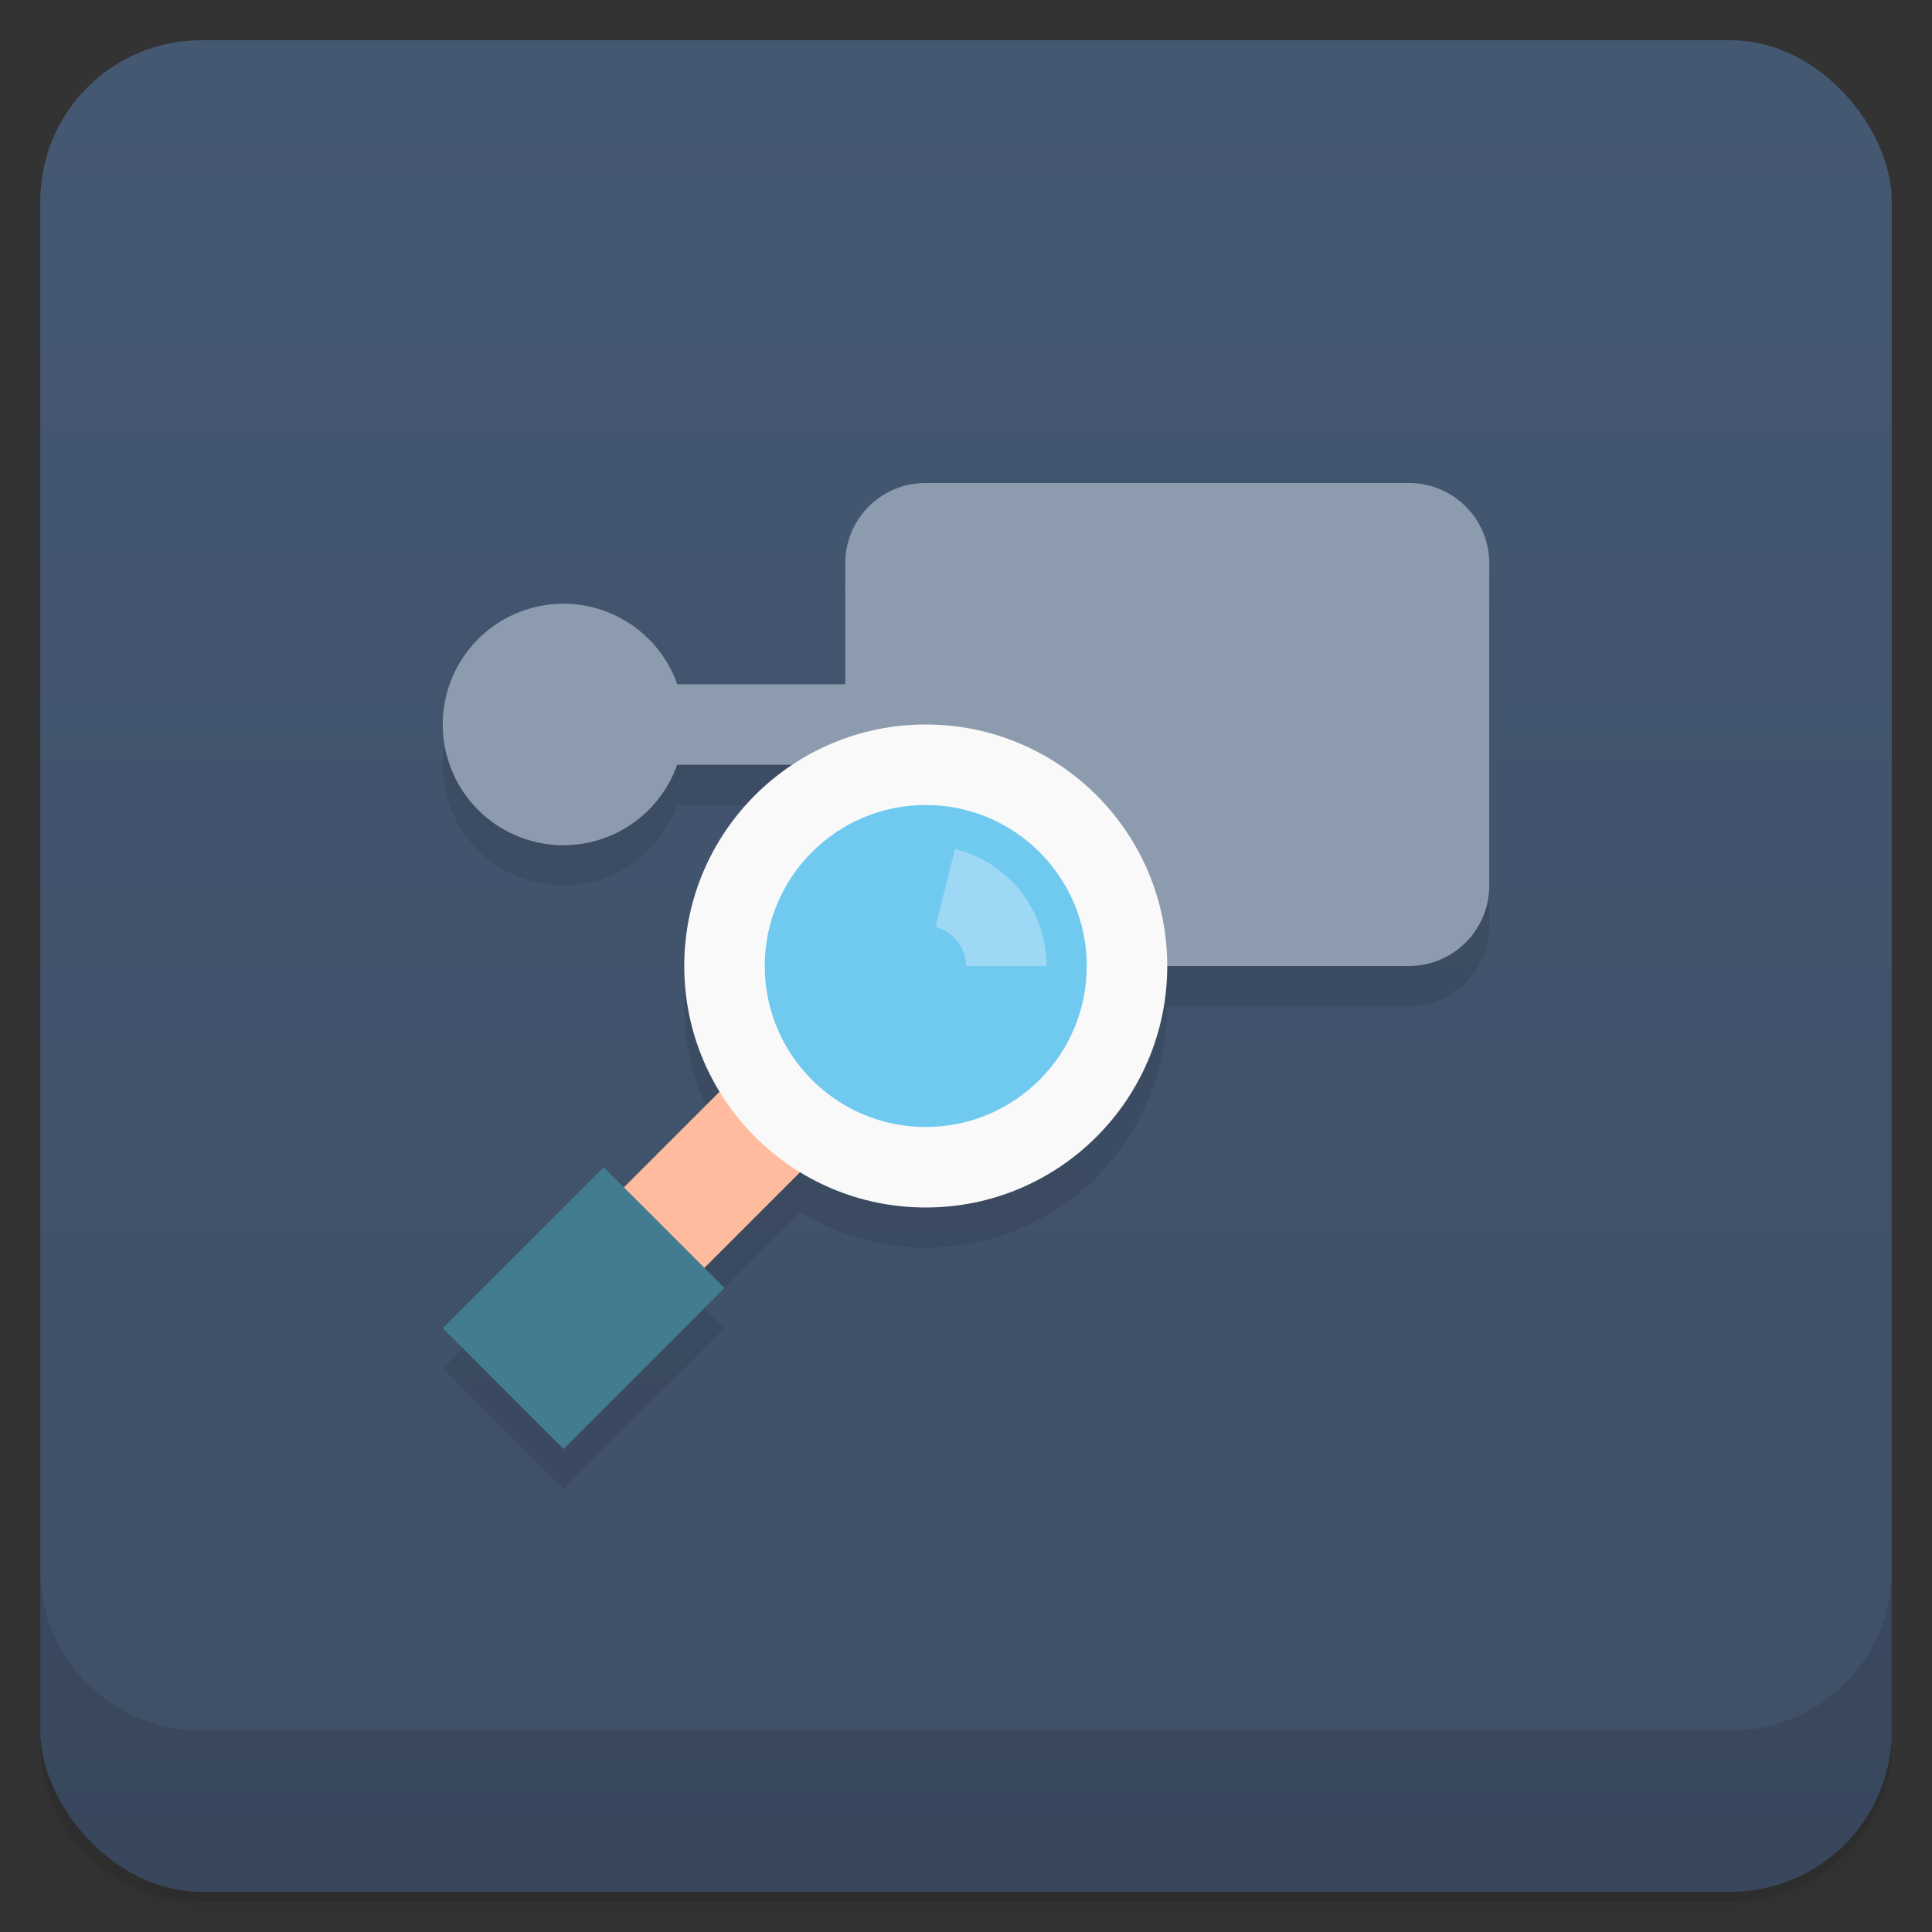 <svg version="1.1" viewBox="0 0 48 48" xmlns="http://www.w3.org/2000/svg">
 <rect x="0" y="0" width="48" height="48" fill="#333333" stroke="none"/>
 <defs>
  <linearGradient id="bg" x2="0" y1="1" y2="47" gradientUnits="userSpaceOnUse">
   <stop style="stop-color:#455872" offset="0"/>
   <stop style="stop-color:#3e4f66" offset="1"/>
  </linearGradient>
 </defs>
 <path d="m1 43v0.25c0 2.216 1.784 4 4 4h38c2.216 0 4-1.784 4-4v-0.25c0 2.216-1.784 4-4 4h-38c-2.216 0-4-1.784-4-4zm0 0.5v0.5c0 2.216 1.784 4 4 4h38c2.216 0 4-1.784 4-4v-0.5c0 2.216-1.784 4-4 4h-38c-2.216 0-4-1.784-4-4z" style="opacity:.02"/>
 <path d="m1 43.25v0.25c0 2.216 1.784 4 4 4h38c2.216 0 4-1.784 4-4v-0.25c0 2.216-1.784 4-4 4h-38c-2.216 0-4-1.784-4-4z" style="opacity:.05"/>
 <path d="m1 43v0.25c0 2.216 1.784 4 4 4h38c2.216 0 4-1.784 4-4v-0.25c0 2.216-1.784 4-4 4h-38c-2.216 0-4-1.784-4-4z" style="opacity:.1"/>
 <rect x="1" y="1" width="46" height="46" rx="4" style="fill:url(#bg)"/>
 <path d="m1 39v4c0 2.216 1.784 4 4 4h38c2.216 0 4-1.784 4-4v-4c0 2.216-1.784 4-4 4h-38c-2.216 0-4-1.784-4-4z" style="opacity:.1"/>
 <path d="m23 13c-1.108 0-2 0.892-2 2v3h-4.174a3 3 0 0 0-2.826-2 3 3 0 0 0-3 3 3 3 0 0 0 3 3 3 3 0 0 0 2.824-2h2.865a6 6 0 0 0-2.689 5 6 6 0 0 0 0.881 3.119l-2.381 2.381-0.5-0.5-4 4 3 3 4-4-0.5-0.5 2.383-2.383a6 6 0 0 0 3.117 0.883 6 6 0 0 0 6-6h6c1.108 0 2-0.892 2-2v-8c0-1.108-0.892-2-2-2z" style="opacity:.1;paint-order:stroke fill markers"/>
 <path d="m23 12c-1.108 0-2 0.892-2 2v3h-4.174a3 3 0 0 0-2.826-2 3 3 0 0 0-3 3 3 3 0 0 0 3 3 3 3 0 0 0 2.824-2h4.176v3c0 1.108 0.892 2 2 2h12c1.108 0 2-0.892 2-2v-8c0-1.108-0.892-2-2-2z" style="fill:#8d9bae;paint-order:stroke fill markers"/>
 <path d="m14 31 2 2 6-6-2-2z" style="fill:#ffbb9d"/>
 <path d="m14 36-3-3 4-4 3 3z" style="fill:#437b91"/>
 <circle cx="23" cy="24" r="6" style="fill:#f9f9f9;paint-order:stroke fill markers"/>
 <circle cx="23" cy="24" r="4" style="fill:#70caef;paint-order:stroke fill markers"/>
 <path d="m23.727 21.092-0.484 1.94a1 1 0 0 1 0.758 0.969h2a3 3 0 0 0-2.273-2.908z" style="fill:#9fd8f5;paint-order:stroke fill markers"/>
</svg>
